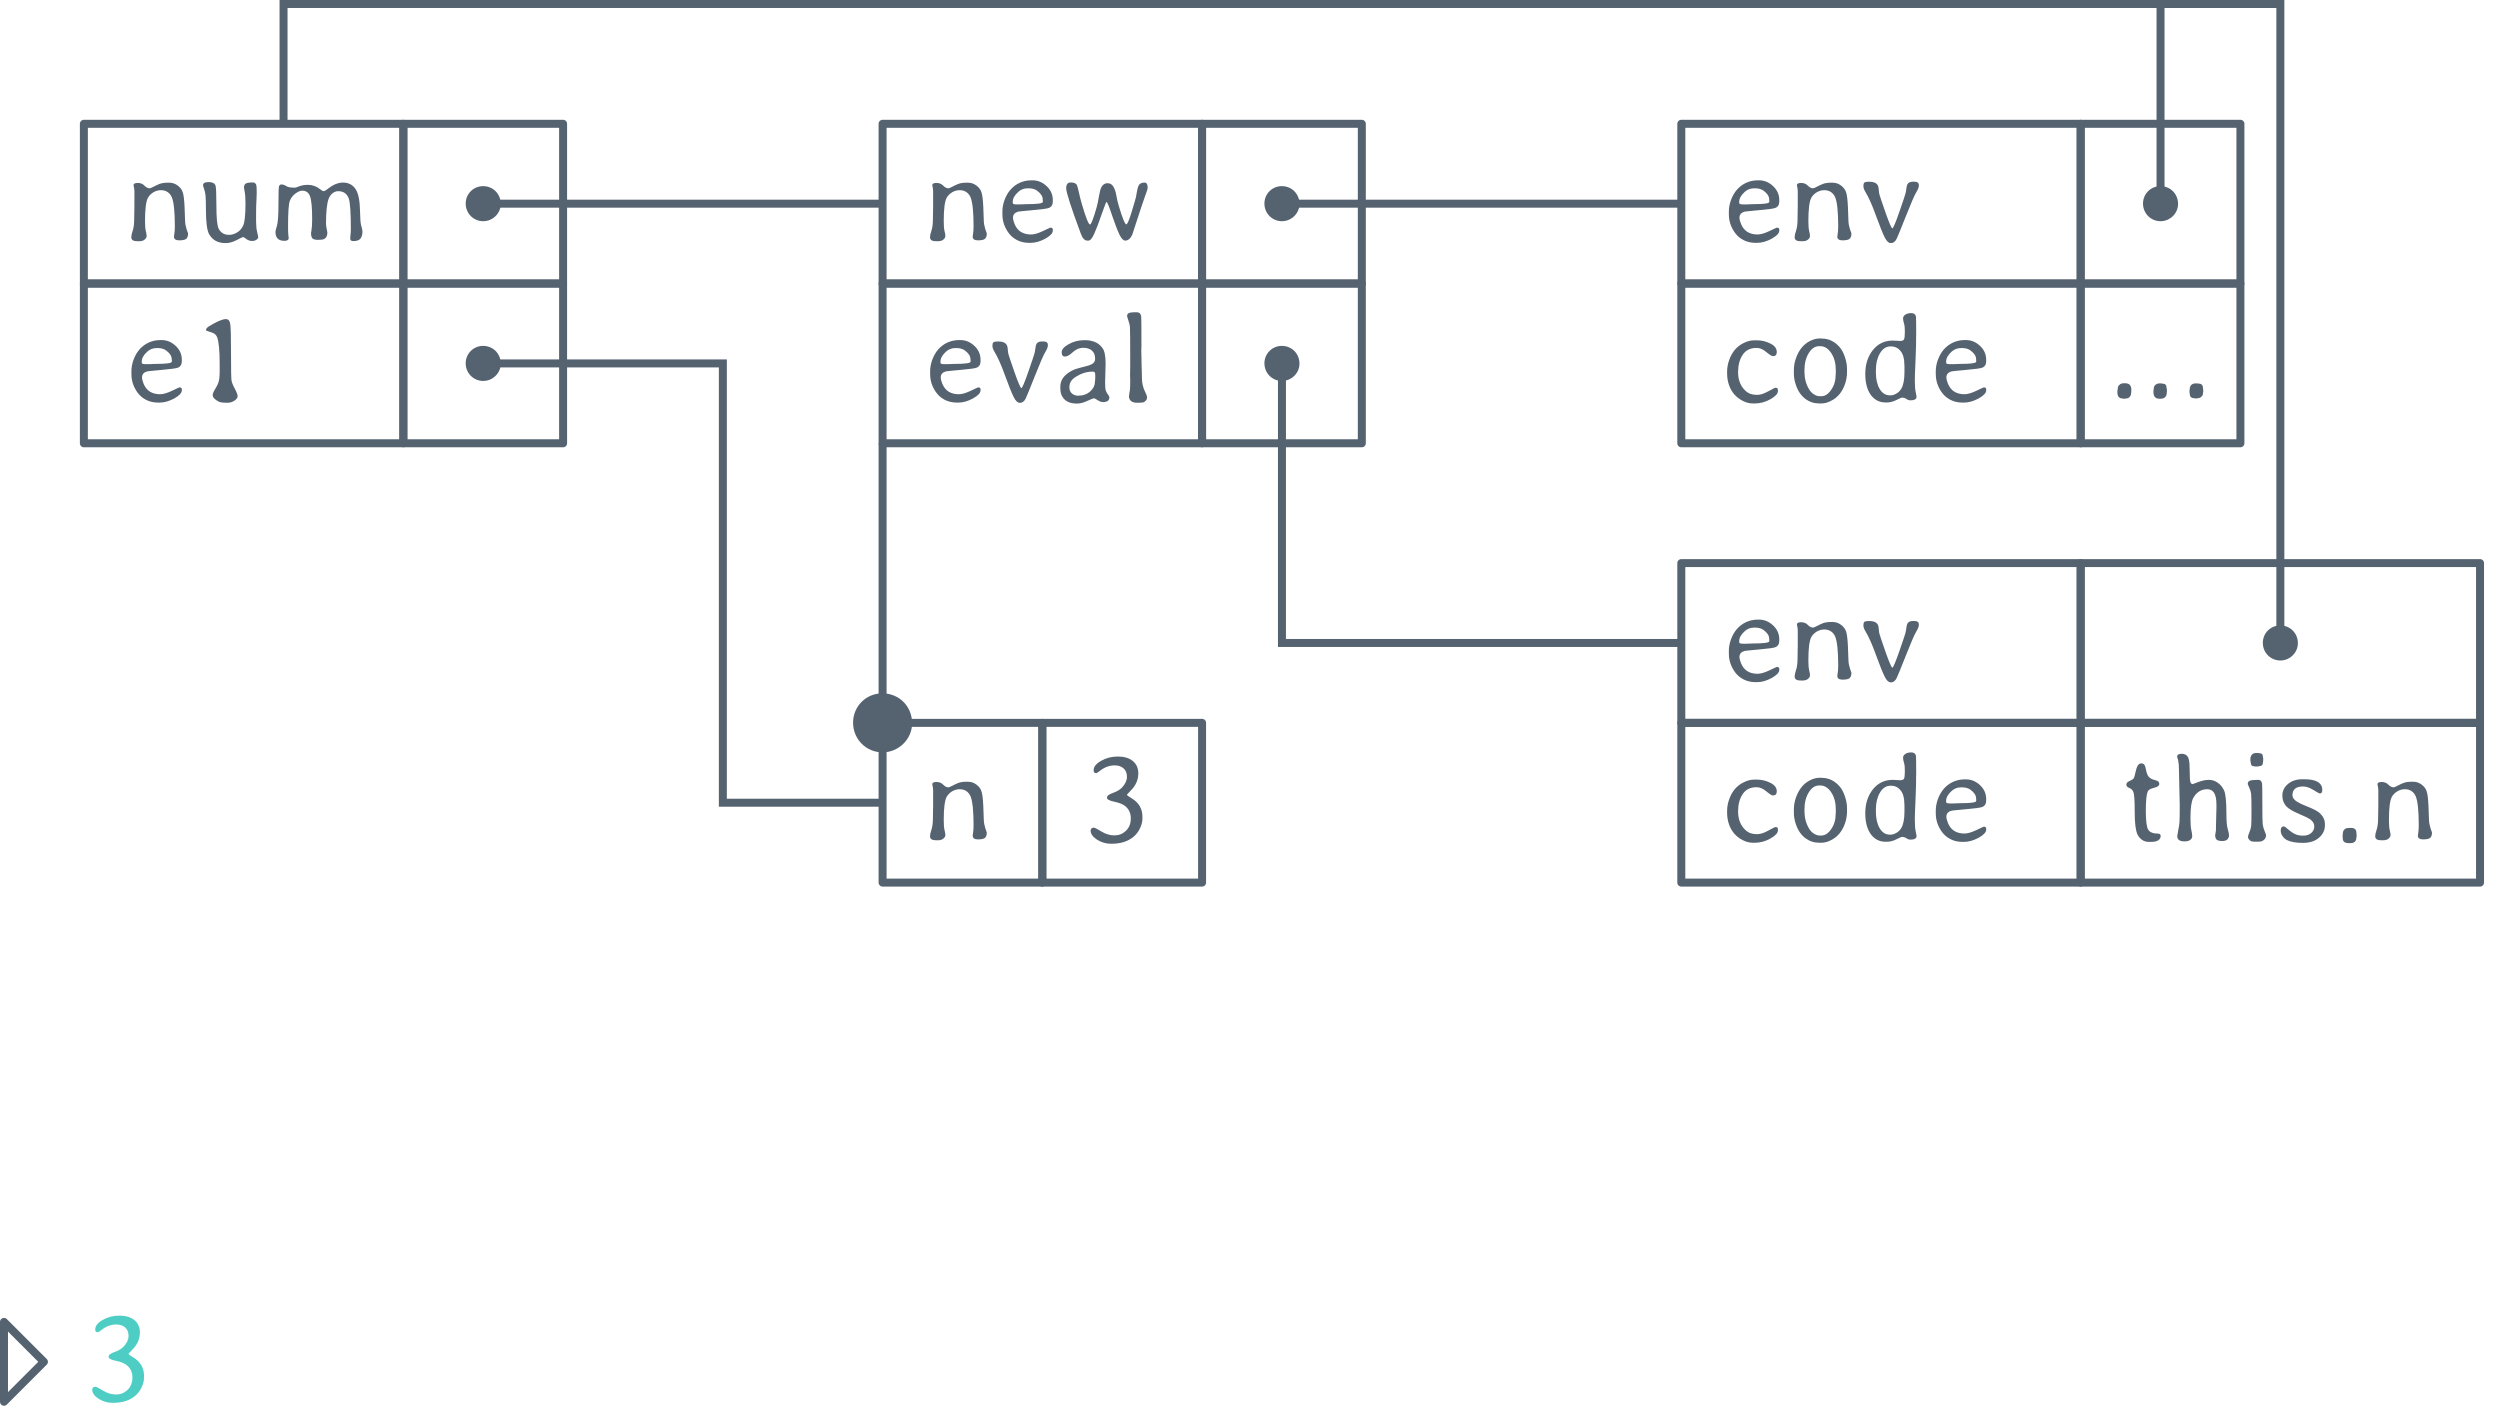 <?xml version="1.0" encoding="UTF-8"?>
<svg xmlns="http://www.w3.org/2000/svg" xmlns:xlink="http://www.w3.org/1999/xlink" width="313pt" height="178pt" viewBox="0 0 313 178" version="1.1">
<defs>
<g>
<symbol overflow="visible" id="glyph0-0">
<path style="stroke:none;" d="M 6.359 -0.516 C 6.93 -0.516 7.219 -0.539 7.219 -0.594 C 7.219 -0.695 6.57 -1.691 5.281 -3.578 C 5.238 -3.641 5.098 -3.852 4.859 -4.219 C 4.617 -4.594 4.488 -4.781 4.469 -4.781 L 4.078 -4.188 L 4.047 -4.125 L 3.75 -3.672 C 3.727 -3.629 3.695 -3.582 3.656 -3.531 C 2.375 -1.664 1.734 -0.672 1.734 -0.547 C 1.734 -0.547 1.781 -0.547 1.875 -0.547 L 1.953 -0.531 L 2.016 -0.531 L 2.562 -0.516 Z M 1.172 -5.672 L 1.172 -2.797 C 1.172 -1.773 1.18 -1.266 1.203 -1.266 C 1.234 -1.266 1.523 -1.68 2.078 -2.516 L 2.547 -3.219 C 2.66 -3.395 2.75 -3.531 2.812 -3.625 C 2.883 -3.727 2.977 -3.863 3.094 -4.031 C 3.207 -4.207 3.383 -4.469 3.625 -4.812 C 3.875 -5.164 4 -5.359 4 -5.391 L 4 -5.469 C 4 -5.508 3.656 -6.031 2.969 -7.031 C 2.281 -8.039 1.914 -8.57 1.875 -8.625 L 1.203 -9.625 C 1.18 -9.625 1.172 -8.305 1.172 -5.672 Z M 7.766 -4.969 L 7.766 -5.891 C 7.766 -8.379 7.75 -9.625 7.719 -9.625 C 7.695 -9.625 7.555 -9.426 7.297 -9.031 C 7.047 -8.645 6.586 -7.977 5.922 -7.031 C 5.266 -6.094 4.938 -5.578 4.938 -5.484 C 4.938 -5.398 5.133 -5.07 5.531 -4.5 C 5.938 -3.938 6.395 -3.258 6.906 -2.469 C 7.414 -1.688 7.688 -1.297 7.719 -1.297 C 7.75 -1.297 7.766 -2.52 7.766 -4.969 Z M 5.297 -10.406 L 5.047 -10.406 L 4.969 -10.391 L 4.5 -10.391 C 2.645 -10.391 1.719 -10.367 1.719 -10.328 C 1.719 -10.285 1.852 -10.066 2.125 -9.672 C 2.395 -9.273 2.598 -8.969 2.734 -8.75 C 2.879 -8.531 3.008 -8.336 3.125 -8.172 C 3.238 -8.016 3.488 -7.633 3.875 -7.031 C 4.258 -6.438 4.461 -6.141 4.484 -6.141 C 4.516 -6.141 4.68 -6.375 4.984 -6.844 C 5.285 -7.312 5.457 -7.582 5.5 -7.656 C 5.551 -7.727 5.613 -7.816 5.688 -7.922 L 6.656 -9.375 C 7.07 -9.969 7.281 -10.285 7.281 -10.328 C 7.281 -10.379 6.617 -10.406 5.297 -10.406 Z M 0.422 -0.312 L 0.422 -5.594 C 0.422 -9.195 0.426 -11.016 0.438 -11.047 C 0.477 -11.141 0.695 -11.188 1.094 -11.188 L 7.688 -11.188 C 8.207 -11.188 8.477 -11.141 8.5 -11.047 C 8.52 -10.961 8.531 -9.914 8.531 -7.906 L 8.531 -0.109 C 8.531 0.078 8.445 0.18 8.281 0.203 C 8.125 0.223 7.406 0.234 6.125 0.234 L 2.625 0.234 C 1.258 0.234 0.551 0.219 0.5 0.188 C 0.445 0.156 0.422 -0.008 0.422 -0.312 Z M 0.422 -0.312 "/>
</symbol>
<symbol overflow="visible" id="glyph0-1">
<path style="stroke:none;" d="M 1.219 -7.312 C 1.219 -7.5 1.395 -7.594 1.75 -7.594 C 2.102 -7.594 2.383 -7.477 2.594 -7.25 C 2.801 -7.031 3.023 -6.922 3.266 -6.922 C 3.316 -6.922 3.461 -6.984 3.703 -7.109 C 3.953 -7.242 4.207 -7.363 4.469 -7.469 C 4.738 -7.57 5.078 -7.625 5.484 -7.625 L 5.688 -7.625 C 6.082 -7.625 6.438 -7.504 6.75 -7.266 C 7.062 -7.035 7.27 -6.758 7.375 -6.438 C 7.488 -6.125 7.566 -5.504 7.609 -4.578 L 7.672 -2.859 C 7.68 -2.523 7.742 -2.176 7.859 -1.812 C 7.984 -1.445 8.047 -1.266 8.047 -1.266 C 8.047 -0.953 7.969 -0.727 7.812 -0.594 C 7.664 -0.469 7.375 -0.406 6.938 -0.406 C 6.5 -0.406 6.281 -0.562 6.281 -0.875 C 6.281 -0.875 6.297 -0.992 6.328 -1.234 C 6.367 -1.473 6.391 -1.773 6.391 -2.141 C 6.391 -4.004 6.258 -5.234 6 -5.828 C 5.883 -6.086 5.711 -6.297 5.484 -6.453 C 5.254 -6.609 4.973 -6.688 4.641 -6.688 C 4.316 -6.688 4.004 -6.598 3.703 -6.422 C 3.41 -6.242 3.188 -6.02 3.031 -5.75 C 2.781 -5.301 2.656 -4.328 2.656 -2.828 C 2.656 -2.273 2.688 -1.863 2.75 -1.594 C 2.82 -1.32 2.859 -1.109 2.859 -0.953 C 2.859 -0.797 2.773 -0.645 2.609 -0.5 C 2.441 -0.363 2.219 -0.297 1.938 -0.297 L 1.734 -0.297 C 1.484 -0.297 1.305 -0.32 1.203 -0.375 C 1.023 -0.457 0.938 -0.598 0.938 -0.797 C 0.938 -0.992 0.992 -1.258 1.109 -1.594 C 1.223 -1.926 1.285 -2.344 1.297 -2.844 C 1.316 -3.344 1.328 -3.961 1.328 -4.703 L 1.328 -6.203 C 1.328 -6.328 1.328 -6.453 1.328 -6.578 C 1.328 -6.703 1.316 -6.816 1.297 -6.922 Z M 1.219 -7.312 "/>
</symbol>
<symbol overflow="visible" id="glyph0-2">
<path style="stroke:none;" d="M 6.016 -5.219 L 6.016 -5.359 C 6.004 -5.453 6 -5.516 6 -5.547 C 6 -5.93 5.75 -6.301 5.25 -6.656 C 4.988 -6.832 4.648 -6.922 4.234 -6.922 L 4.125 -6.922 C 3.664 -6.922 3.273 -6.773 2.953 -6.484 C 2.484 -6.066 2.25 -5.648 2.25 -5.234 L 2.25 -5.078 C 2.25 -4.961 2.41 -4.906 2.734 -4.906 L 3.141 -4.906 L 4.016 -4.938 C 5.348 -4.938 6.016 -5.031 6.016 -5.219 Z M 7.266 -1.75 L 7.266 -1.625 C 7.266 -1.301 6.945 -0.961 6.312 -0.609 C 5.676 -0.266 5.066 -0.094 4.484 -0.094 L 4.312 -0.094 C 3.395 -0.094 2.629 -0.395 2.016 -1 C 1.711 -1.312 1.457 -1.703 1.25 -2.172 C 1.051 -2.648 0.953 -3.145 0.953 -3.656 L 0.953 -4.031 C 0.953 -4.477 1.039 -4.953 1.219 -5.453 C 1.594 -6.473 2.223 -7.191 3.109 -7.609 C 3.566 -7.816 4.051 -7.922 4.562 -7.922 L 4.734 -7.922 C 5.391 -7.922 5.973 -7.68 6.484 -7.203 C 7.004 -6.723 7.266 -6.133 7.266 -5.438 L 7.266 -5.281 C 7.266 -4.875 7.102 -4.602 6.781 -4.469 C 6.594 -4.383 5.922 -4.289 4.766 -4.188 C 3.609 -4.082 2.992 -4.02 2.922 -4 C 2.492 -3.875 2.281 -3.625 2.281 -3.25 C 2.281 -3.039 2.348 -2.77 2.484 -2.438 C 2.848 -1.57 3.535 -1.141 4.547 -1.141 C 4.93 -1.141 5.422 -1.281 6.016 -1.562 C 6.617 -1.852 6.938 -2 6.969 -2 C 7.164 -2 7.266 -1.914 7.266 -1.75 Z M 7.266 -1.75 "/>
</symbol>
<symbol overflow="visible" id="glyph0-3">
<path style="stroke:none;" d="M 2.516 -1.25 C 1.297 -4.539 0.688 -6.43 0.688 -6.922 C 0.688 -7.41 0.875 -7.656 1.25 -7.656 C 1.633 -7.656 1.891 -7.555 2.016 -7.359 C 2.078 -7.254 2.164 -6.938 2.281 -6.406 C 2.395 -5.883 2.523 -5.375 2.672 -4.875 C 3.16 -3.219 3.492 -2.391 3.672 -2.391 C 3.816 -2.391 4.098 -3.125 4.516 -4.594 C 4.617 -4.977 4.711 -5.43 4.797 -5.953 C 4.891 -6.484 4.984 -6.844 5.078 -7.031 C 5.266 -7.383 5.523 -7.562 5.859 -7.562 C 6.203 -7.562 6.457 -7.398 6.625 -7.078 C 6.801 -6.754 6.922 -6.375 6.984 -5.938 C 7.055 -5.508 7.16 -5.078 7.297 -4.641 C 7.742 -3.148 8.051 -2.406 8.219 -2.406 C 8.344 -2.406 8.566 -2.93 8.891 -3.984 C 9.211 -5.047 9.391 -5.656 9.422 -5.812 C 9.453 -5.977 9.492 -6.207 9.547 -6.5 C 9.598 -6.801 9.656 -7.023 9.719 -7.172 C 9.832 -7.484 10.094 -7.641 10.5 -7.641 C 10.758 -7.641 10.891 -7.422 10.891 -6.984 C 10.891 -6.859 10.773 -6.492 10.547 -5.891 C 10.328 -5.285 10.016 -4.352 9.609 -3.094 C 9.203 -1.832 8.984 -1.164 8.953 -1.094 C 8.723 -0.613 8.43 -0.375 8.078 -0.375 C 7.848 -0.375 7.613 -0.613 7.375 -1.094 C 7.133 -1.582 6.82 -2.391 6.438 -3.516 C 6.062 -4.648 5.828 -5.219 5.734 -5.219 C 5.691 -5.219 5.492 -4.711 5.141 -3.703 C 4.797 -2.691 4.488 -1.883 4.219 -1.281 C 3.957 -0.676 3.711 -0.375 3.484 -0.375 L 3.312 -0.375 C 3 -0.375 2.734 -0.664 2.516 -1.25 Z M 2.516 -1.25 "/>
</symbol>
<symbol overflow="visible" id="glyph0-4">
<path style="stroke:none;" d="M 1.203 -7.75 C 1.805 -7.75 2.18 -7.578 2.328 -7.234 C 2.379 -7.129 2.41 -6.961 2.422 -6.734 C 2.441 -6.504 2.469 -6.316 2.5 -6.172 C 2.531 -6.035 2.781 -5.289 3.25 -3.938 C 3.727 -2.582 4.02 -1.906 4.125 -1.906 C 4.227 -1.906 4.516 -2.578 4.984 -3.922 C 5.453 -5.273 5.707 -6.035 5.75 -6.203 C 5.801 -6.379 5.844 -6.598 5.875 -6.859 C 5.906 -7.117 5.945 -7.301 6 -7.406 C 6.113 -7.633 6.348 -7.75 6.703 -7.75 L 6.875 -7.75 C 7.25 -7.75 7.438 -7.609 7.438 -7.328 L 7.438 -7.219 C 7.438 -7.039 7.328 -6.77 7.109 -6.406 C 6.891 -6.051 6.453 -5.039 5.797 -3.375 C 5.141 -1.719 4.766 -0.801 4.672 -0.625 C 4.492 -0.25 4.254 -0.062 3.953 -0.062 C 3.66 -0.062 3.395 -0.305 3.156 -0.797 C 2.914 -1.285 2.555 -2.18 2.078 -3.484 C 1.609 -4.797 1.16 -5.801 0.734 -6.5 C 0.578 -6.758 0.5 -6.992 0.5 -7.203 C 0.5 -7.422 0.539 -7.566 0.625 -7.641 C 0.719 -7.711 0.91 -7.75 1.203 -7.75 Z M 1.203 -7.75 "/>
</symbol>
<symbol overflow="visible" id="glyph0-5">
<path style="stroke:none;" d="M 6.953 -6.422 C 6.953 -6.078 6.789 -5.906 6.469 -5.906 C 6.332 -5.906 6.055 -6.078 5.641 -6.422 C 5.242 -6.766 4.836 -6.938 4.422 -6.938 C 4.422 -6.938 4.414 -6.938 4.406 -6.938 C 3.633 -6.938 3.055 -6.645 2.672 -6.062 C 2.297 -5.488 2.109 -4.773 2.109 -3.922 C 2.109 -3.078 2.328 -2.391 2.766 -1.859 C 3.004 -1.566 3.258 -1.359 3.531 -1.234 C 3.801 -1.117 4.129 -1.062 4.516 -1.062 C 4.898 -1.062 5.352 -1.207 5.875 -1.5 C 6.406 -1.801 6.719 -1.953 6.812 -1.953 C 7 -1.953 7.094 -1.859 7.094 -1.672 L 7.094 -1.531 C 7.094 -1.207 6.781 -0.867 6.156 -0.516 C 5.531 -0.16 4.867 0.016 4.172 0.016 L 3.984 0.016 C 3.535 0.016 3.102 -0.094 2.688 -0.312 C 1.852 -0.738 1.281 -1.398 0.969 -2.297 C 0.812 -2.754 0.734 -3.242 0.734 -3.766 L 0.734 -3.969 C 0.734 -4.438 0.816 -4.91 0.984 -5.391 C 1.328 -6.398 1.922 -7.113 2.766 -7.531 C 3.234 -7.77 3.68 -7.891 4.109 -7.891 L 4.469 -7.891 C 5.062 -7.891 5.625 -7.754 6.156 -7.484 C 6.688 -7.223 6.953 -6.867 6.953 -6.422 Z M 6.953 -6.422 "/>
</symbol>
<symbol overflow="visible" id="glyph0-6">
<path style="stroke:none;" d="M 6.406 -3.797 L 6.406 -4.188 C 6.406 -5.008 6.219 -5.707 5.844 -6.281 C 5.469 -6.863 5.008 -7.156 4.469 -7.156 L 4.312 -7.156 C 3.801 -7.156 3.367 -6.863 3.016 -6.281 C 2.66 -5.707 2.484 -5 2.484 -4.156 L 2.484 -3.953 C 2.484 -3.141 2.672 -2.414 3.047 -1.781 C 3.211 -1.5 3.422 -1.281 3.672 -1.125 C 3.922 -0.969 4.156 -0.891 4.375 -0.891 L 4.609 -0.891 C 5.055 -0.891 5.461 -1.156 5.828 -1.688 C 6.203 -2.219 6.391 -2.852 6.391 -3.594 Z M 1.156 -3.75 L 1.156 -4.156 C 1.156 -4.676 1.25 -5.191 1.438 -5.703 C 1.801 -6.691 2.363 -7.383 3.125 -7.781 C 3.551 -8.008 3.984 -8.125 4.422 -8.125 L 4.531 -8.125 L 4.656 -8.109 C 5.52 -8.109 6.266 -7.75 6.891 -7.031 C 7.16 -6.719 7.379 -6.305 7.547 -5.797 C 7.723 -5.297 7.812 -4.801 7.812 -4.312 L 7.812 -3.906 C 7.812 -3.395 7.727 -2.898 7.562 -2.422 C 7.219 -1.43 6.645 -0.734 5.844 -0.328 C 5.426 -0.098 5 0.016 4.562 0.016 L 4.312 0.016 L 4.203 0 C 3.797 0 3.398 -0.098 3.016 -0.297 C 2.273 -0.68 1.742 -1.336 1.422 -2.266 C 1.242 -2.773 1.156 -3.27 1.156 -3.75 Z M 1.156 -3.75 "/>
</symbol>
<symbol overflow="visible" id="glyph0-7">
<path style="stroke:none;" d="M 6.094 -3.922 L 6.094 -4.641 C 6.082 -4.754 6.078 -4.836 6.078 -4.891 C 6.078 -5.609 5.922 -6.16 5.609 -6.547 C 5.305 -6.93 4.906 -7.125 4.406 -7.125 L 4.328 -7.125 C 3.797 -7.125 3.359 -6.832 3.016 -6.25 C 2.68 -5.676 2.516 -4.977 2.516 -4.156 L 2.516 -3.875 C 2.516 -3.039 2.672 -2.352 2.984 -1.812 C 3.305 -1.27 3.734 -1 4.266 -1 L 4.328 -1 C 4.566 -1 4.816 -1.07 5.078 -1.219 C 5.336 -1.363 5.547 -1.57 5.703 -1.844 C 5.961 -2.281 6.094 -2.973 6.094 -3.922 Z M 7.547 -7.391 L 7.5 -5.922 L 7.438 -4.422 C 7.406 -3.797 7.391 -3.285 7.391 -2.891 C 7.391 -2.254 7.426 -1.758 7.5 -1.406 C 7.57 -1.051 7.609 -0.863 7.609 -0.844 C 7.609 -0.531 7.352 -0.375 6.844 -0.375 C 6.676 -0.375 6.508 -0.43 6.344 -0.547 C 6.176 -0.66 5.984 -0.719 5.766 -0.719 C 5.711 -0.719 5.477 -0.613 5.062 -0.406 C 4.656 -0.207 4.27 -0.109 3.906 -0.109 L 3.734 -0.109 C 2.961 -0.109 2.344 -0.426 1.875 -1.062 C 1.414 -1.707 1.188 -2.582 1.188 -3.688 C 1.188 -4.875 1.504 -5.867 2.141 -6.672 C 2.773 -7.461 3.602 -7.859 4.625 -7.859 L 5.562 -7.812 C 5.801 -7.812 5.957 -7.875 6.031 -8 C 6.102 -8.133 6.141 -8.426 6.141 -8.875 C 6.141 -9.332 6.125 -9.629 6.094 -9.766 C 6.07 -9.898 6.035 -10.039 5.984 -10.188 C 5.941 -10.344 5.922 -10.5 5.922 -10.656 C 5.922 -10.82 6.008 -10.969 6.188 -11.094 C 6.375 -11.227 6.629 -11.297 6.953 -11.297 C 7.273 -11.297 7.469 -11.156 7.531 -10.875 C 7.551 -10.801 7.562 -10.051 7.562 -8.625 L 7.547 -8.094 C 7.547 -7.977 7.547 -7.859 7.547 -7.734 Z M 7.547 -7.391 "/>
</symbol>
<symbol overflow="visible" id="glyph0-8">
<path style="stroke:none;" d="M 2.375 -0.578 L 2.109 -0.625 C 1.984 -0.625 1.863 -0.688 1.75 -0.812 C 1.645 -0.945 1.594 -1.164 1.594 -1.469 L 1.594 -1.5 L 1.609 -1.531 C 1.609 -1.562 1.609 -1.594 1.609 -1.625 L 1.656 -1.922 C 1.656 -2.055 1.719 -2.188 1.844 -2.312 C 1.969 -2.445 2.164 -2.516 2.438 -2.516 L 2.562 -2.516 C 3.082 -2.516 3.344 -2.242 3.344 -1.703 L 3.344 -1.516 L 3.328 -1.484 L 3.328 -1.344 C 3.305 -1.258 3.297 -1.18 3.297 -1.109 C 3.297 -1.035 3.238 -0.93 3.125 -0.797 C 3.02 -0.672 2.867 -0.609 2.672 -0.609 L 2.5 -0.578 Z M 7.797 -1.469 L 7.766 -1.219 C 7.766 -1.031 7.691 -0.875 7.547 -0.75 C 7.398 -0.633 7.227 -0.578 7.031 -0.578 L 6.844 -0.578 C 6.352 -0.578 6.109 -0.863 6.109 -1.438 L 6.109 -1.562 L 6.125 -1.594 L 6.141 -1.812 C 6.148 -1.832 6.156 -1.852 6.156 -1.875 C 6.156 -2.051 6.223 -2.195 6.359 -2.312 C 6.504 -2.438 6.68 -2.5 6.891 -2.5 L 7.094 -2.5 C 7.156 -2.477 7.203 -2.469 7.234 -2.469 C 7.578 -2.469 7.75 -2.297 7.75 -1.953 C 7.77 -1.898 7.781 -1.859 7.781 -1.828 L 7.797 -1.641 Z M 12.344 -1.469 L 12.312 -1.266 C 12.312 -1.078 12.238 -0.926 12.094 -0.812 C 11.957 -0.695 11.812 -0.641 11.656 -0.641 L 11.484 -0.609 L 11.391 -0.609 L 11.359 -0.625 C 10.898 -0.625 10.672 -0.789 10.672 -1.125 L 10.641 -1.219 L 10.641 -1.25 L 10.625 -1.438 L 10.625 -1.562 L 10.656 -1.812 C 10.656 -2 10.719 -2.16 10.844 -2.297 C 10.977 -2.43 11.172 -2.5 11.422 -2.5 L 11.609 -2.5 C 11.672 -2.477 11.727 -2.469 11.781 -2.469 C 12.133 -2.469 12.312 -2.273 12.312 -1.891 C 12.32 -1.848 12.328 -1.816 12.328 -1.797 L 12.344 -1.672 Z M 12.344 -1.469 "/>
</symbol>
<symbol overflow="visible" id="glyph0-9">
<path style="stroke:none;" d="M 7.688 -0.594 C 7.52 -0.414 7.301 -0.328 7.031 -0.328 C 6.758 -0.328 6.52 -0.406 6.312 -0.562 C 6.113 -0.727 5.973 -0.812 5.891 -0.812 C 5.816 -0.812 5.547 -0.688 5.078 -0.438 C 4.609 -0.188 4.145 -0.062 3.688 -0.062 C 2.75 -0.062 2.066 -0.43 1.641 -1.172 C 1.367 -1.648 1.234 -2.711 1.234 -4.359 C 1.234 -5.16 1.219 -5.703 1.188 -5.984 C 1.164 -6.273 1.109 -6.551 1.016 -6.812 C 0.922 -7.082 0.875 -7.242 0.875 -7.297 C 0.875 -7.566 1.109 -7.703 1.578 -7.703 C 2.047 -7.703 2.332 -7.555 2.438 -7.266 C 2.508 -7.055 2.547 -6.211 2.547 -4.734 C 2.547 -3.254 2.633 -2.312 2.812 -1.906 C 2.926 -1.656 3.094 -1.457 3.312 -1.312 C 3.539 -1.164 3.812 -1.094 4.125 -1.094 C 4.438 -1.094 4.754 -1.18 5.078 -1.359 C 5.41 -1.535 5.676 -1.816 5.875 -2.203 C 6.082 -2.598 6.188 -3.531 6.188 -5 C 6.188 -5.664 6.156 -6.148 6.094 -6.453 C 6.031 -6.766 6 -6.953 6 -7.016 C 6 -7.254 6.07 -7.422 6.219 -7.516 C 6.375 -7.609 6.672 -7.656 7.109 -7.656 C 7.328 -7.656 7.473 -7.539 7.547 -7.312 C 7.578 -7.207 7.594 -6.906 7.594 -6.406 L 7.578 -5.812 C 7.566 -5.676 7.562 -5.551 7.562 -5.438 C 7.562 -5.32 7.551 -5.102 7.531 -4.781 C 7.52 -4.469 7.516 -4.145 7.516 -3.812 L 7.516 -2.891 C 7.523 -2.742 7.531 -2.582 7.531 -2.406 C 7.531 -2.062 7.57 -1.727 7.656 -1.406 C 7.738 -1.082 7.781 -0.879 7.781 -0.797 C 7.781 -0.711 7.75 -0.645 7.688 -0.594 Z M 7.688 -0.594 "/>
</symbol>
<symbol overflow="visible" id="glyph0-10">
<path style="stroke:none;" d="M 1.203 -2.281 C 1.316 -2.727 1.375 -3.625 1.375 -4.969 C 1.375 -6.32 1.398 -7.066 1.453 -7.203 C 1.516 -7.336 1.613 -7.406 1.75 -7.406 C 1.895 -7.406 2.031 -7.375 2.156 -7.312 L 2.5 -7.125 C 2.719 -7.039 3.016 -7 3.391 -7 L 3.594 -7.031 L 4.094 -7.219 C 4.395 -7.312 4.711 -7.359 5.047 -7.359 C 5.617 -7.359 6.141 -7.172 6.609 -6.797 C 6.805 -6.641 6.941 -6.562 7.016 -6.562 C 7.098 -6.562 7.219 -6.613 7.375 -6.719 L 7.594 -6.891 C 7.789 -7.035 7.957 -7.148 8.094 -7.234 C 8.562 -7.504 9.016 -7.641 9.453 -7.641 C 10.297 -7.641 10.891 -7.238 11.234 -6.438 C 11.441 -5.938 11.555 -5.207 11.578 -4.25 L 11.594 -3.906 C 11.602 -3.156 11.645 -2.625 11.719 -2.312 L 11.859 -1.781 L 11.891 -1.5 C 11.891 -1.133 11.805 -0.844 11.641 -0.625 C 11.473 -0.414 11.172 -0.312 10.734 -0.312 C 10.484 -0.312 10.359 -0.422 10.359 -0.641 C 10.359 -0.703 10.367 -0.844 10.391 -1.062 C 10.422 -1.289 10.438 -1.531 10.438 -1.781 C 10.438 -3.875 10.348 -5.164 10.172 -5.656 C 9.953 -6.258 9.508 -6.562 8.844 -6.562 C 8.602 -6.562 8.367 -6.473 8.141 -6.297 C 7.922 -6.117 7.758 -5.891 7.656 -5.609 C 7.438 -5.016 7.328 -3.969 7.328 -2.469 C 7.328 -2.344 7.352 -2.145 7.406 -1.875 C 7.469 -1.602 7.5 -1.441 7.5 -1.391 C 7.5 -0.973 7.352 -0.695 7.062 -0.562 C 6.938 -0.5 6.695 -0.469 6.344 -0.469 C 6 -0.469 5.766 -0.523 5.641 -0.641 C 5.516 -0.766 5.453 -1 5.453 -1.344 L 5.5 -1.594 C 5.562 -1.926 5.594 -2.41 5.594 -3.047 C 5.594 -4.492 5.504 -5.453 5.328 -5.922 C 5.16 -6.391 4.832 -6.625 4.344 -6.625 C 4.102 -6.625 3.82 -6.504 3.5 -6.266 C 3.176 -6.035 2.941 -5.727 2.797 -5.344 C 2.648 -4.969 2.578 -3.895 2.578 -2.125 C 2.578 -1.656 2.586 -1.316 2.609 -1.109 C 2.641 -0.91 2.656 -0.773 2.656 -0.703 C 2.656 -0.461 2.477 -0.344 2.125 -0.344 C 1.375 -0.344 1 -0.719 1 -1.469 L 1.047 -1.75 Z M 1.203 -2.281 "/>
</symbol>
<symbol overflow="visible" id="glyph0-11">
<path style="stroke:none;" d="M 5.312 -3.234 L 5.312 -3.531 C 5.312 -3.82 5.234 -3.969 5.078 -3.969 L 4.953 -3.969 C 4.242 -3.969 3.547 -3.75 2.859 -3.312 C 2.336 -2.977 2.078 -2.562 2.078 -2.062 L 2.078 -1.953 C 2.078 -1.672 2.18 -1.43 2.391 -1.234 C 2.609 -1.047 2.883 -0.953 3.219 -0.953 L 3.281 -0.969 C 3.82 -0.969 4.285 -1.141 4.672 -1.484 C 5.066 -1.836 5.266 -2.227 5.266 -2.656 C 5.285 -2.781 5.297 -2.863 5.297 -2.906 Z M 7.078 -0.734 C 7.078 -0.348 6.805 -0.156 6.266 -0.156 C 6.078 -0.156 5.863 -0.234 5.625 -0.391 C 5.395 -0.547 5.234 -0.625 5.141 -0.625 C 5.055 -0.625 4.773 -0.516 4.297 -0.297 C 3.828 -0.078 3.395 0.031 3 0.031 C 2.344 0.031 1.832 -0.141 1.469 -0.484 C 1.113 -0.836 0.938 -1.301 0.938 -1.875 L 0.938 -2.062 C 0.938 -2.707 1.211 -3.25 1.766 -3.688 C 2.141 -3.977 2.523 -4.188 2.922 -4.312 C 3.328 -4.438 3.711 -4.539 4.078 -4.625 C 4.453 -4.719 4.711 -4.805 4.859 -4.891 C 5.148 -5.035 5.297 -5.266 5.297 -5.578 C 5.297 -6.035 5.16 -6.379 4.891 -6.609 C 4.629 -6.836 4.266 -6.953 3.797 -6.953 C 3.328 -6.953 2.895 -6.77 2.5 -6.406 C 2.113 -6.039 1.785 -5.859 1.516 -5.859 C 1.242 -5.859 1.109 -6.035 1.109 -6.391 C 1.109 -6.742 1.398 -7.082 1.984 -7.406 C 2.566 -7.738 3.211 -7.906 3.922 -7.906 L 4.109 -7.906 C 4.492 -7.906 4.875 -7.832 5.25 -7.688 C 5.625 -7.539 5.941 -7.289 6.203 -6.938 C 6.473 -6.594 6.609 -5.945 6.609 -5 L 6.547 -2.672 C 6.547 -2.141 6.57 -1.789 6.625 -1.625 C 6.676 -1.457 6.766 -1.289 6.891 -1.125 C 7.016 -0.969 7.078 -0.836 7.078 -0.734 Z M 7.078 -0.734 "/>
</symbol>
<symbol overflow="visible" id="glyph0-12">
<path style="stroke:none;" d="M 2.719 -0.078 L 2.328 -0.078 C 2.016 -0.078 1.773 -0.148 1.609 -0.297 C 1.441 -0.453 1.359 -0.648 1.359 -0.891 C 1.359 -0.953 1.375 -1.066 1.406 -1.234 C 1.445 -1.41 1.473 -1.562 1.484 -1.688 C 1.504 -1.82 1.516 -2.223 1.516 -2.891 L 1.5 -3.453 L 1.5 -3.734 L 1.516 -4.469 L 1.516 -5.484 C 1.516 -7.973 1.504 -9.332 1.484 -9.562 C 1.461 -9.801 1.395 -10.078 1.281 -10.391 C 1.176 -10.711 1.125 -10.883 1.125 -10.906 C 1.125 -11.082 1.188 -11.207 1.312 -11.281 C 1.445 -11.363 1.742 -11.406 2.203 -11.406 L 2.328 -11.406 C 2.641 -11.406 2.828 -11.238 2.891 -10.906 C 2.91 -10.832 2.922 -9.609 2.922 -7.234 L 2.906 -6.797 C 2.906 -6.648 2.906 -6.504 2.906 -6.359 L 2.922 -5.922 L 2.922 -5.641 L 2.938 -5.219 L 2.938 -4.922 L 2.969 -3.953 C 2.977 -3.754 2.984 -3.492 2.984 -3.172 C 2.984 -2.535 3.125 -1.941 3.406 -1.391 C 3.551 -1.117 3.625 -0.891 3.625 -0.703 C 3.625 -0.523 3.516 -0.352 3.297 -0.188 C 3.203 -0.113 3.008 -0.078 2.719 -0.078 Z M 2.719 -0.078 "/>
</symbol>
<symbol overflow="visible" id="glyph0-13">
<path style="stroke:none;" d="M 3.828 -0.094 L 3.547 -0.094 C 3.223 -0.094 2.938 -0.176 2.688 -0.344 C 2.438 -0.52 2.25 -0.738 2.125 -1 C 1.883 -1.5 1.766 -2.441 1.766 -3.828 C 1.766 -5.223 1.711 -6.051 1.609 -6.312 C 1.516 -6.57 1.344 -6.75 1.094 -6.844 C 0.844 -6.938 0.719 -7.078 0.719 -7.266 C 0.719 -7.453 0.852 -7.602 1.125 -7.719 C 1.406 -7.844 1.578 -7.957 1.641 -8.062 C 1.703 -8.164 1.77 -8.383 1.844 -8.719 C 1.914 -9.062 1.988 -9.316 2.062 -9.484 C 2.188 -9.773 2.352 -9.922 2.562 -9.922 C 2.77 -9.922 2.91 -9.859 2.984 -9.734 C 3.066 -9.609 3.141 -9.367 3.203 -9.016 C 3.266 -8.672 3.379 -8.406 3.547 -8.219 C 3.711 -8.039 3.969 -7.91 4.312 -7.828 C 4.664 -7.754 4.844 -7.598 4.844 -7.359 C 4.844 -7.129 4.617 -6.961 4.172 -6.859 C 3.734 -6.754 3.473 -6.598 3.391 -6.391 C 3.234 -6.004 3.156 -5.195 3.156 -3.969 C 3.156 -2.75 3.254 -1.969 3.453 -1.625 C 3.66 -1.289 4.082 -1.125 4.719 -1.125 C 4.914 -1.125 5.016 -1.02 5.016 -0.812 C 5.016 -0.602 4.914 -0.43 4.719 -0.297 C 4.52 -0.16 4.223 -0.094 3.828 -0.094 Z M 3.828 -0.094 "/>
</symbol>
<symbol overflow="visible" id="glyph0-14">
<path style="stroke:none;" d="M 1.531 -4.672 L 1.438 -8.953 C 1.438 -9.535 1.406 -9.973 1.344 -10.266 L 1.297 -10.438 L 1.203 -10.734 C 1.203 -10.992 1.383 -11.125 1.75 -11.125 C 2.113 -11.125 2.375 -11.004 2.531 -10.766 C 2.688 -10.523 2.766 -10.051 2.766 -9.344 L 2.781 -8.891 C 2.789 -8.734 2.797 -8.5 2.797 -8.188 C 2.797 -7.613 2.914 -7.328 3.156 -7.328 C 3.164 -7.328 3.406 -7.414 3.875 -7.594 C 4.344 -7.77 4.773 -7.859 5.172 -7.859 C 5.578 -7.859 5.941 -7.742 6.266 -7.516 C 6.598 -7.297 6.863 -6.984 7.062 -6.578 C 7.27 -6.172 7.375 -5.18 7.375 -3.609 C 7.375 -2.734 7.426 -2.109 7.531 -1.734 C 7.645 -1.367 7.703 -1.094 7.703 -0.906 C 7.703 -0.719 7.633 -0.551 7.5 -0.406 C 7.375 -0.27 7.156 -0.203 6.844 -0.203 C 6.539 -0.203 6.316 -0.254 6.172 -0.359 C 6.035 -0.461 5.969 -0.66 5.969 -0.953 L 6 -1.141 L 6.062 -1.5 C 6.07 -1.633 6.078 -1.945 6.078 -2.438 L 6.109 -3.734 L 6.125 -4.25 C 6.125 -4.426 6.125 -4.602 6.125 -4.781 C 6.125 -5.457 6.023 -5.941 5.828 -6.234 C 5.641 -6.535 5.359 -6.688 4.984 -6.688 C 4.211 -6.688 3.625 -6.316 3.219 -5.578 C 2.988 -5.16 2.875 -4.328 2.875 -3.078 C 2.875 -2.379 2.91 -1.875 2.984 -1.562 C 3.055 -1.25 3.094 -0.992 3.094 -0.797 C 3.094 -0.609 3.004 -0.453 2.828 -0.328 C 2.66 -0.211 2.426 -0.156 2.125 -0.156 C 1.52 -0.156 1.219 -0.379 1.219 -0.828 C 1.219 -0.848 1.258 -1.086 1.344 -1.547 C 1.438 -2.004 1.488 -2.352 1.5 -2.594 C 1.52 -2.844 1.531 -3.535 1.531 -4.672 Z M 1.531 -4.672 "/>
</symbol>
<symbol overflow="visible" id="glyph0-15">
<path style="stroke:none;" d="M 2.5 -0.125 L 1.812 -0.125 C 1.582 -0.125 1.406 -0.191 1.281 -0.328 C 1.156 -0.461 1.094 -0.586 1.094 -0.703 C 1.094 -0.828 1.156 -1.035 1.281 -1.328 C 1.406 -1.617 1.477 -1.891 1.5 -2.141 C 1.52 -2.391 1.531 -3.051 1.531 -4.125 C 1.531 -5.207 1.516 -5.875 1.484 -6.125 C 1.453 -6.375 1.375 -6.629 1.25 -6.891 C 1.125 -7.16 1.062 -7.305 1.062 -7.328 C 1.062 -7.535 1.145 -7.676 1.312 -7.75 C 1.488 -7.82 1.82 -7.859 2.312 -7.859 L 2.406 -7.859 C 2.645 -7.859 2.797 -7.703 2.859 -7.391 C 2.879 -7.273 2.891 -6.469 2.891 -4.969 C 2.891 -3.477 2.906 -2.594 2.938 -2.312 C 2.969 -2.039 3.047 -1.754 3.172 -1.453 C 3.297 -1.16 3.359 -0.984 3.359 -0.922 C 3.359 -0.703 3.273 -0.516 3.109 -0.359 C 2.941 -0.203 2.738 -0.125 2.5 -0.125 Z M 2.031 -9.531 L 1.844 -9.562 C 1.57 -9.562 1.438 -9.723 1.438 -10.047 C 1.414 -10.098 1.406 -10.133 1.406 -10.156 L 1.391 -10.328 L 1.391 -10.391 C 1.391 -10.648 1.445 -10.848 1.562 -10.984 C 1.676 -11.129 1.816 -11.203 1.984 -11.203 L 2.031 -11.219 L 2.25 -11.234 L 2.281 -11.219 L 2.516 -11.203 C 2.523 -11.191 2.539 -11.188 2.562 -11.188 C 2.82 -11.188 2.953 -11.055 2.953 -10.797 C 2.973 -10.723 2.984 -10.676 2.984 -10.656 L 3 -10.531 C 3 -10.457 3 -10.379 3 -10.297 L 2.969 -10.078 C 2.969 -9.742 2.816 -9.578 2.516 -9.578 L 2.453 -9.562 L 2.406 -9.547 L 2.25 -9.531 Z M 2.031 -9.531 "/>
</symbol>
<symbol overflow="visible" id="glyph0-16">
<path style="stroke:none;" d="M 3.734 -7.938 C 5.242 -7.938 6 -7.488 6 -6.594 C 6 -6.301 5.898 -6.156 5.703 -6.156 C 5.617 -6.156 5.348 -6.301 4.891 -6.594 C 4.43 -6.883 4 -7.031 3.594 -7.031 C 2.707 -7.031 2.266 -6.664 2.266 -5.938 C 2.266 -5.633 2.461 -5.359 2.859 -5.109 C 3.086 -4.961 3.523 -4.758 4.172 -4.5 C 4.828 -4.238 5.289 -4.004 5.562 -3.797 C 6.07 -3.379 6.328 -2.895 6.328 -2.344 L 6.328 -2.141 C 6.328 -1.555 6.078 -1.047 5.578 -0.609 C 5.086 -0.18 4.414 0.031 3.562 0.031 C 2.707 0.031 2.039 -0.086 1.562 -0.328 C 1.344 -0.441 1.16 -0.609 1.016 -0.828 C 0.867 -1.055 0.797 -1.281 0.797 -1.5 C 0.797 -1.852 0.922 -2.031 1.172 -2.031 C 1.273 -2.031 1.461 -1.906 1.734 -1.656 C 2.016 -1.406 2.297 -1.211 2.578 -1.078 C 2.859 -0.941 3.203 -0.875 3.609 -0.875 C 4.023 -0.875 4.359 -0.984 4.609 -1.203 C 4.867 -1.422 5 -1.695 5 -2.031 C 5 -2.363 4.832 -2.656 4.5 -2.906 C 4.289 -3.062 3.812 -3.297 3.062 -3.609 C 2.32 -3.93 1.828 -4.219 1.578 -4.469 C 1.191 -4.852 1 -5.328 1 -5.891 C 1 -6.461 1.234 -6.945 1.703 -7.344 C 2.172 -7.738 2.773 -7.938 3.516 -7.938 Z M 3.734 -7.938 "/>
</symbol>
<symbol overflow="visible" id="glyph0-17">
<path style="stroke:none;" d="M 1.312 -0.953 L 1.344 -1.172 C 1.344 -1.359 1.406 -1.516 1.531 -1.641 C 1.656 -1.766 1.805 -1.828 1.984 -1.828 L 2.141 -1.844 L 2.359 -1.844 C 2.805 -1.844 3.031 -1.645 3.031 -1.25 L 3.047 -1.188 L 3.062 -0.906 L 3.062 -0.797 L 3.016 -0.516 C 3.016 -0.348 2.945 -0.207 2.812 -0.094 C 2.688 0.008 2.516 0.062 2.297 0.062 L 2.078 0.062 C 1.578 0.062 1.328 -0.133 1.328 -0.531 L 1.312 -0.719 Z M 1.312 -0.953 "/>
</symbol>
<symbol overflow="visible" id="glyph0-18">
<path style="stroke:none;" d="M 3.734 -3.516 L 3.75 -3.828 L 3.75 -4.953 C 3.75 -6.617 3.645 -7.723 3.438 -8.266 C 3.32 -8.566 3.109 -8.766 2.797 -8.859 C 2.285 -9.016 2.031 -9.113 2.031 -9.156 C 2.031 -9.32 2.156 -9.484 2.406 -9.641 C 3.383 -10.242 4.094 -10.547 4.531 -10.547 C 4.832 -10.547 5.016 -10.336 5.078 -9.922 C 5.141 -9.516 5.172 -8.305 5.172 -6.297 C 5.172 -4.297 5.191 -3.148 5.234 -2.859 C 5.285 -2.578 5.426 -2.227 5.656 -1.812 C 5.883 -1.395 6 -1.086 6 -0.891 C 6 -0.703 5.867 -0.52 5.609 -0.344 C 5.348 -0.164 5.07 -0.078 4.781 -0.078 L 4.5 -0.078 C 4.102 -0.078 3.801 -0.129 3.594 -0.234 C 3.113 -0.492 2.875 -0.766 2.875 -1.047 C 2.875 -1.223 3.016 -1.535 3.297 -1.984 C 3.586 -2.43 3.734 -2.941 3.734 -3.516 Z M 3.734 -3.516 "/>
</symbol>
<symbol overflow="visible" id="glyph0-19">
<path style="stroke:none;" d="M 1.734 -8.703 C 1.523 -8.703 1.422 -8.82 1.422 -9.062 C 1.422 -9.488 1.727 -9.879 2.344 -10.234 C 2.969 -10.598 3.672 -10.781 4.453 -10.781 C 5.242 -10.781 5.867 -10.594 6.328 -10.219 C 6.785 -9.844 7.016 -9.328 7.016 -8.672 C 7.016 -7.879 6.711 -7.176 6.109 -6.562 C 5.766 -6.195 5.594 -6.016 5.594 -6.016 C 5.594 -5.93 5.773 -5.785 6.141 -5.578 C 7.066 -5.035 7.531 -4.258 7.531 -3.25 L 7.531 -3 C 7.531 -2.625 7.43 -2.227 7.234 -1.812 C 6.859 -1 6.211 -0.43 5.297 -0.109 C 4.828 0.055 4.27 0.141 3.625 0.141 C 2.977 0.141 2.383 -0.031 1.844 -0.375 C 1.312 -0.727 1.047 -1.102 1.047 -1.5 C 1.047 -1.75 1.188 -1.875 1.469 -1.875 C 1.562 -1.875 1.875 -1.711 2.406 -1.391 C 2.938 -1.066 3.477 -0.906 4.031 -0.906 C 4.582 -0.906 5.062 -1.098 5.469 -1.484 C 5.875 -1.879 6.078 -2.395 6.078 -3.031 C 6.078 -3.676 5.848 -4.188 5.391 -4.562 C 5.066 -4.82 4.602 -5.008 4 -5.125 C 3.395 -5.25 3.094 -5.414 3.094 -5.625 C 3.094 -5.852 3.336 -6.051 3.828 -6.219 C 4.328 -6.395 4.707 -6.617 4.969 -6.891 C 5.383 -7.336 5.594 -7.785 5.594 -8.234 C 5.594 -8.691 5.453 -9.047 5.172 -9.297 C 4.898 -9.547 4.523 -9.672 4.047 -9.672 C 3.41 -9.672 2.816 -9.457 2.266 -9.031 C 1.992 -8.812 1.816 -8.703 1.734 -8.703 Z M 1.734 -8.703 "/>
</symbol>
</g>
</defs>
<g id="surface2">
<g style="fill:rgb(33.333%,38.431%,43.922%);fill-opacity:1;">
  <use xlink:href="#glyph0-1" x="115.5" y="30.498"/>
  <use xlink:href="#glyph0-2" x="124.546" y="30.498"/>
  <use xlink:href="#glyph0-3" x="132.798" y="30.498"/>
</g>
<path style="fill:none;stroke-width:1;stroke-linecap:butt;stroke-linejoin:round;stroke:rgb(33.333%,38.431%,43.922%);stroke-opacity:1;stroke-miterlimit:4;" d="M 295 12.362 L 335 12.362 L 335 32.362 L 295 32.362 Z M 295 12.362 " transform="matrix(1,0,0,1,-184.5,3.138)"/>
<path style="fill:none;stroke-width:1;stroke-linecap:butt;stroke-linejoin:round;stroke:rgb(33.333%,38.431%,43.922%);stroke-opacity:1;stroke-miterlimit:4;" d="M 335 12.362 L 355 12.362 L 355 32.362 L 335 32.362 Z M 335 12.362 " transform="matrix(1,0,0,1,-184.5,3.138)"/>
<path style=" stroke:none;fill-rule:nonzero;fill:rgb(33.333%,38.431%,43.922%);fill-opacity:1;" d="M 160.484 23.305 C 159.266 23.305 158.305 24.281 158.305 25.484 C 158.305 26.719 159.281 27.695 160.5 27.695 C 161.703 27.695 162.695 26.703 162.695 25.531 C 162.695 24.281 161.734 23.305 160.484 23.305 Z M 160.484 23.305 "/>
<g style="fill:rgb(33.333%,38.431%,43.922%);fill-opacity:1;">
  <use xlink:href="#glyph0-2" x="215.5" y="30.498"/>
  <use xlink:href="#glyph0-1" x="223.752" y="30.498"/>
  <use xlink:href="#glyph0-4" x="232.798" y="30.498"/>
</g>
<path style="fill:none;stroke-width:1;stroke-linecap:butt;stroke-linejoin:round;stroke:rgb(33.333%,38.431%,43.922%);stroke-opacity:1;stroke-miterlimit:4;" d="M 295 12.362 L 345 12.362 L 345 32.362 L 295 32.362 Z M 295 12.362 " transform="matrix(1,0,0,1,-84.5,3.138)"/>
<path style="fill:none;stroke-width:1;stroke-linecap:butt;stroke-linejoin:round;stroke:rgb(33.333%,38.431%,43.922%);stroke-opacity:1;stroke-miterlimit:4;" d="M 345 12.362 L 365 12.362 L 365 32.362 L 345 32.362 Z M 345 12.362 " transform="matrix(1,0,0,1,-84.5,3.138)"/>
<path style=" stroke:none;fill-rule:nonzero;fill:rgb(33.333%,38.431%,43.922%);fill-opacity:1;" d="M 270.484 23.305 C 269.266 23.305 268.305 24.281 268.305 25.484 C 268.305 26.719 269.281 27.695 270.5 27.695 C 271.703 27.695 272.695 26.703 272.695 25.531 C 272.695 24.281 271.734 23.305 270.484 23.305 Z M 270.484 23.305 "/>
<g style="fill:rgb(33.333%,38.431%,43.922%);fill-opacity:1;">
  <use xlink:href="#glyph0-5" x="215.5" y="50.498"/>
  <use xlink:href="#glyph0-6" x="223.435" y="50.498"/>
  <use xlink:href="#glyph0-7" x="232.345" y="50.498"/>
  <use xlink:href="#glyph0-2" x="241.406" y="50.498"/>
</g>
<path style="fill:none;stroke-width:1;stroke-linecap:butt;stroke-linejoin:round;stroke:rgb(33.333%,38.431%,43.922%);stroke-opacity:1;stroke-miterlimit:4;" d="M 295 12.362 L 345 12.362 L 345 32.362 L 295 32.362 Z M 295 12.362 " transform="matrix(1,0,0,1,-84.5,23.138)"/>
<path style="fill:none;stroke-width:1;stroke-linecap:butt;stroke-linejoin:round;stroke:rgb(33.333%,38.431%,43.922%);stroke-opacity:1;stroke-miterlimit:4;" d="M 345 12.362 L 365 12.362 L 365 32.362 L 345 32.362 Z M 345 12.362 " transform="matrix(1,0,0,1,-84.5,23.138)"/>
<g style="fill:rgb(33.333%,38.431%,43.922%);fill-opacity:1;">
  <use xlink:href="#glyph0-8" x="263.5" y="50.498"/>
</g>
<path style="fill:none;stroke-width:1;stroke-linecap:butt;stroke-linejoin:miter;stroke:rgb(33.333%,38.431%,43.922%);stroke-opacity:1;stroke-miterlimit:4;" d="M 725 517.362 L 775 517.362 " transform="matrix(1,0,0,1,-564.5,-491.862)"/>
<path style="fill:none;stroke-width:1;stroke-linecap:butt;stroke-linejoin:miter;stroke:rgb(33.333%,38.431%,43.922%);stroke-opacity:1;stroke-miterlimit:4;" d="M 835 517.362 L 835 492.362 L 600 492.362 L 600 507.362 " transform="matrix(1,0,0,1,-564.5,-491.862)"/>
<g style="fill:rgb(33.333%,38.431%,43.922%);fill-opacity:1;">
  <use xlink:href="#glyph0-1" x="15.5" y="30.498"/>
  <use xlink:href="#glyph0-9" x="24.546" y="30.498"/>
  <use xlink:href="#glyph0-10" x="33.488" y="30.498"/>
</g>
<path style=" stroke:none;fill-rule:nonzero;fill:rgb(33.333%,38.431%,43.922%);fill-opacity:1;" d="M 60.484 23.305 C 59.266 23.305 58.305 24.281 58.305 25.484 C 58.305 26.719 59.281 27.695 60.5 27.695 C 61.703 27.695 62.695 26.703 62.695 25.531 C 62.695 24.281 61.734 23.305 60.484 23.305 Z M 60.484 23.305 "/>
<g style="fill:rgb(33.333%,38.431%,43.922%);fill-opacity:1;">
  <use xlink:href="#glyph0-2" x="115.5" y="50.498"/>
  <use xlink:href="#glyph0-4" x="123.752" y="50.498"/>
  <use xlink:href="#glyph0-11" x="131.813" y="50.498"/>
  <use xlink:href="#glyph0-12" x="139.986" y="50.498"/>
</g>
<path style=" stroke:none;fill-rule:nonzero;fill:rgb(33.333%,38.431%,43.922%);fill-opacity:1;" d="M 160.484 43.305 C 159.266 43.305 158.305 44.281 158.305 45.484 C 158.305 46.719 159.281 47.695 160.5 47.695 C 161.703 47.695 162.695 46.703 162.695 45.531 C 162.695 44.281 161.734 43.305 160.484 43.305 Z M 160.484 43.305 "/>
<g style="fill:rgb(33.333%,38.431%,43.922%);fill-opacity:1;">
  <use xlink:href="#glyph0-2" x="215.5" y="85.498"/>
  <use xlink:href="#glyph0-1" x="223.752" y="85.498"/>
  <use xlink:href="#glyph0-4" x="232.798" y="85.498"/>
</g>
<path style="fill:none;stroke-width:1;stroke-linecap:butt;stroke-linejoin:round;stroke:rgb(33.333%,38.431%,43.922%);stroke-opacity:1;stroke-miterlimit:4;" d="M 295 12.362 L 345 12.362 L 345 32.362 L 295 32.362 Z M 295 12.362 " transform="matrix(1,0,0,1,-84.5,58.138)"/>
<path style="fill:none;stroke-width:1;stroke-linecap:butt;stroke-linejoin:round;stroke:rgb(33.333%,38.431%,43.922%);stroke-opacity:1;stroke-miterlimit:4;" d="M 345 12.362 L 395 12.362 L 395 32.362 L 345 32.362 Z M 345 12.362 " transform="matrix(1,0,0,1,-84.5,58.138)"/>
<path style=" stroke:none;fill-rule:nonzero;fill:rgb(33.333%,38.431%,43.922%);fill-opacity:1;" d="M 285.484 78.305 C 284.266 78.305 283.305 79.281 283.305 80.484 C 283.305 81.719 284.281 82.695 285.5 82.695 C 286.703 82.695 287.695 81.703 287.695 80.531 C 287.695 79.281 286.734 78.305 285.484 78.305 Z M 285.484 78.305 "/>
<g style="fill:rgb(33.333%,38.431%,43.922%);fill-opacity:1;">
  <use xlink:href="#glyph0-5" x="215.5" y="105.498"/>
  <use xlink:href="#glyph0-6" x="223.435" y="105.498"/>
  <use xlink:href="#glyph0-7" x="232.345" y="105.498"/>
  <use xlink:href="#glyph0-2" x="241.406" y="105.498"/>
</g>
<path style="fill:none;stroke-width:1;stroke-linecap:butt;stroke-linejoin:round;stroke:rgb(33.333%,38.431%,43.922%);stroke-opacity:1;stroke-miterlimit:4;" d="M 295 12.362 L 345 12.362 L 345 32.362 L 295 32.362 Z M 295 12.362 " transform="matrix(1,0,0,1,-84.5,78.138)"/>
<path style="fill:none;stroke-width:1;stroke-linecap:butt;stroke-linejoin:round;stroke:rgb(33.333%,38.431%,43.922%);stroke-opacity:1;stroke-miterlimit:4;" d="M 345 12.362 L 395 12.362 L 395 32.362 L 345 32.362 Z M 345 12.362 " transform="matrix(1,0,0,1,-84.5,78.138)"/>
<g style="fill:rgb(33.333%,38.431%,43.922%);fill-opacity:1;">
  <use xlink:href="#glyph0-13" x="265.5" y="105.498"/>
  <use xlink:href="#glyph0-14" x="271.372" y="105.498"/>
  <use xlink:href="#glyph0-15" x="280.354" y="105.498"/>
  <use xlink:href="#glyph0-16" x="284.75" y="105.498"/>
  <use xlink:href="#glyph0-17" x="291.986" y="105.498"/>
  <use xlink:href="#glyph0-1" x="296.438" y="105.498"/>
</g>
<path style="fill:none;stroke-width:1;stroke-linecap:butt;stroke-linejoin:miter;stroke:rgb(33.333%,38.431%,43.922%);stroke-opacity:1;stroke-miterlimit:4;" d="M 725 537.362 L 725 572.362 L 775 572.362 " transform="matrix(1,0,0,1,-564.5,-491.862)"/>
<path style="fill:none;stroke-width:1;stroke-linecap:butt;stroke-linejoin:miter;stroke:rgb(33.333%,38.431%,43.922%);stroke-opacity:1;stroke-miterlimit:4;" d="M 850 572.362 C 850 545.694 850 519.03 850 492.362 L 835 492.362 " transform="matrix(1,0,0,1,-564.5,-491.862)"/>
<g style="fill:rgb(33.333%,38.431%,43.922%);fill-opacity:1;">
  <use xlink:href="#glyph0-2" x="15.5" y="50.498"/>
  <use xlink:href="#glyph0-18" x="23.752" y="50.498"/>
</g>
<path style="fill:none;stroke-width:1;stroke-linecap:butt;stroke-linejoin:round;stroke:rgb(33.333%,38.431%,43.922%);stroke-opacity:1;stroke-miterlimit:4;" d="M 295 12.362 L 335 12.362 L 335 32.362 L 295 32.362 Z M 295 12.362 " transform="matrix(1,0,0,1,-284.5,23.138)"/>
<path style="fill:none;stroke-width:1;stroke-linecap:butt;stroke-linejoin:round;stroke:rgb(33.333%,38.431%,43.922%);stroke-opacity:1;stroke-miterlimit:4;" d="M 335 12.362 L 355 12.362 L 355 32.362 L 335 32.362 Z M 335 12.362 " transform="matrix(1,0,0,1,-284.5,23.138)"/>
<path style="fill:none;stroke-width:1;stroke-linecap:butt;stroke-linejoin:round;stroke:rgb(33.333%,38.431%,43.922%);stroke-opacity:1;stroke-miterlimit:4;" d="M 295 12.362 L 335 12.362 L 335 32.362 L 295 32.362 Z M 295 12.362 " transform="matrix(1,0,0,1,-284.5,3.138)"/>
<path style="fill:none;stroke-width:1;stroke-linecap:butt;stroke-linejoin:round;stroke:rgb(33.333%,38.431%,43.922%);stroke-opacity:1;stroke-miterlimit:4;" d="M 335 12.362 L 355 12.362 L 355 32.362 L 335 32.362 Z M 335 12.362 " transform="matrix(1,0,0,1,-284.5,3.138)"/>
<path style=" stroke:none;fill-rule:nonzero;fill:rgb(33.333%,38.431%,43.922%);fill-opacity:1;" d="M 60.484 43.305 C 59.266 43.305 58.305 44.281 58.305 45.484 C 58.305 46.719 59.281 47.695 60.5 47.695 C 61.703 47.695 62.695 46.703 62.695 45.531 C 62.695 44.281 61.734 43.305 60.484 43.305 Z M 60.484 43.305 "/>
<path style="fill:none;stroke-width:1;stroke-linecap:butt;stroke-linejoin:miter;stroke:rgb(33.333%,38.431%,43.922%);stroke-opacity:1;stroke-miterlimit:4;" d="M 675 582.362 L 675 547.362 " transform="matrix(1,0,0,1,-564.5,-491.862)"/>
<path style="fill:none;stroke-width:1;stroke-linecap:butt;stroke-linejoin:round;stroke:rgb(33.333%,38.431%,43.922%);stroke-opacity:1;stroke-miterlimit:4;" d="M 295 12.362 L 335 12.362 L 335 32.362 L 295 32.362 Z M 295 12.362 " transform="matrix(1,0,0,1,-184.5,23.138)"/>
<path style="fill:none;stroke-width:1;stroke-linecap:butt;stroke-linejoin:round;stroke:rgb(33.333%,38.431%,43.922%);stroke-opacity:1;stroke-miterlimit:4;" d="M 335 12.362 L 355 12.362 L 355 32.362 L 335 32.362 Z M 335 12.362 " transform="matrix(1,0,0,1,-184.5,23.138)"/>
<path style="fill:none;stroke-width:1;stroke-linecap:butt;stroke-linejoin:round;stroke:rgb(33.333%,38.431%,43.922%);stroke-opacity:1;stroke-miterlimit:4;" d="M 295 12.362 L 315 12.362 L 315 32.362 L 295 32.362 Z M 295 12.362 " transform="matrix(1,0,0,1,-184.5,78.138)"/>
<path style="fill:none;stroke-width:1;stroke-linecap:butt;stroke-linejoin:round;stroke:rgb(33.333%,38.431%,43.922%);stroke-opacity:1;stroke-miterlimit:4;" d="M 315 12.362 L 335 12.362 L 335 32.362 L 315 32.362 Z M 315 12.362 " transform="matrix(1,0,0,1,-184.5,78.138)"/>
<g style="fill:rgb(33.333%,38.431%,43.922%);fill-opacity:1;">
  <use xlink:href="#glyph0-1" x="115.5" y="105.498"/>
</g>
<g style="fill:rgb(33.333%,38.431%,43.922%);fill-opacity:1;">
  <use xlink:href="#glyph0-19" x="135.5" y="105.498"/>
</g>
<path style=" stroke:none;fill-rule:nonzero;fill:rgb(33.333%,38.431%,43.922%);fill-opacity:1;" d="M 110.473 86.805 C 108.418 86.805 106.805 88.445 106.805 90.473 C 106.805 92.555 108.445 94.195 110.5 94.195 C 112.527 94.195 114.195 92.527 114.195 90.555 C 114.195 88.445 112.582 86.805 110.473 86.805 Z M 110.473 86.805 "/>
<path style="fill:none;stroke-width:1;stroke-linecap:butt;stroke-linejoin:miter;stroke:rgb(33.333%,38.431%,43.922%);stroke-opacity:1;stroke-miterlimit:4;" d="M 625 537.362 L 655 537.362 L 655 592.362 L 675 592.362 " transform="matrix(1,0,0,1,-564.5,-491.862)"/>
<path style="fill:none;stroke-width:1;stroke-linecap:butt;stroke-linejoin:miter;stroke:rgb(33.333%,38.431%,43.922%);stroke-opacity:1;stroke-miterlimit:4;" d="M 625 517.362 L 675 517.362 " transform="matrix(1,0,0,1,-564.5,-491.862)"/>
<path style="fill:none;stroke-width:1;stroke-linecap:butt;stroke-linejoin:round;stroke:rgb(33.333%,38.431%,43.922%);stroke-opacity:1;stroke-miterlimit:4;" d="M 565 657.362 L 570 662.362 L 565 667.362 Z M 565 657.362 " transform="matrix(1,0,0,1,-564.5,-491.862)"/>
<g style="fill:rgb(30.588%,80.392%,76.863%);fill-opacity:1;">
  <use xlink:href="#glyph0-19" x="10.5" y="175.498"/>
</g>
</g>
</svg>
